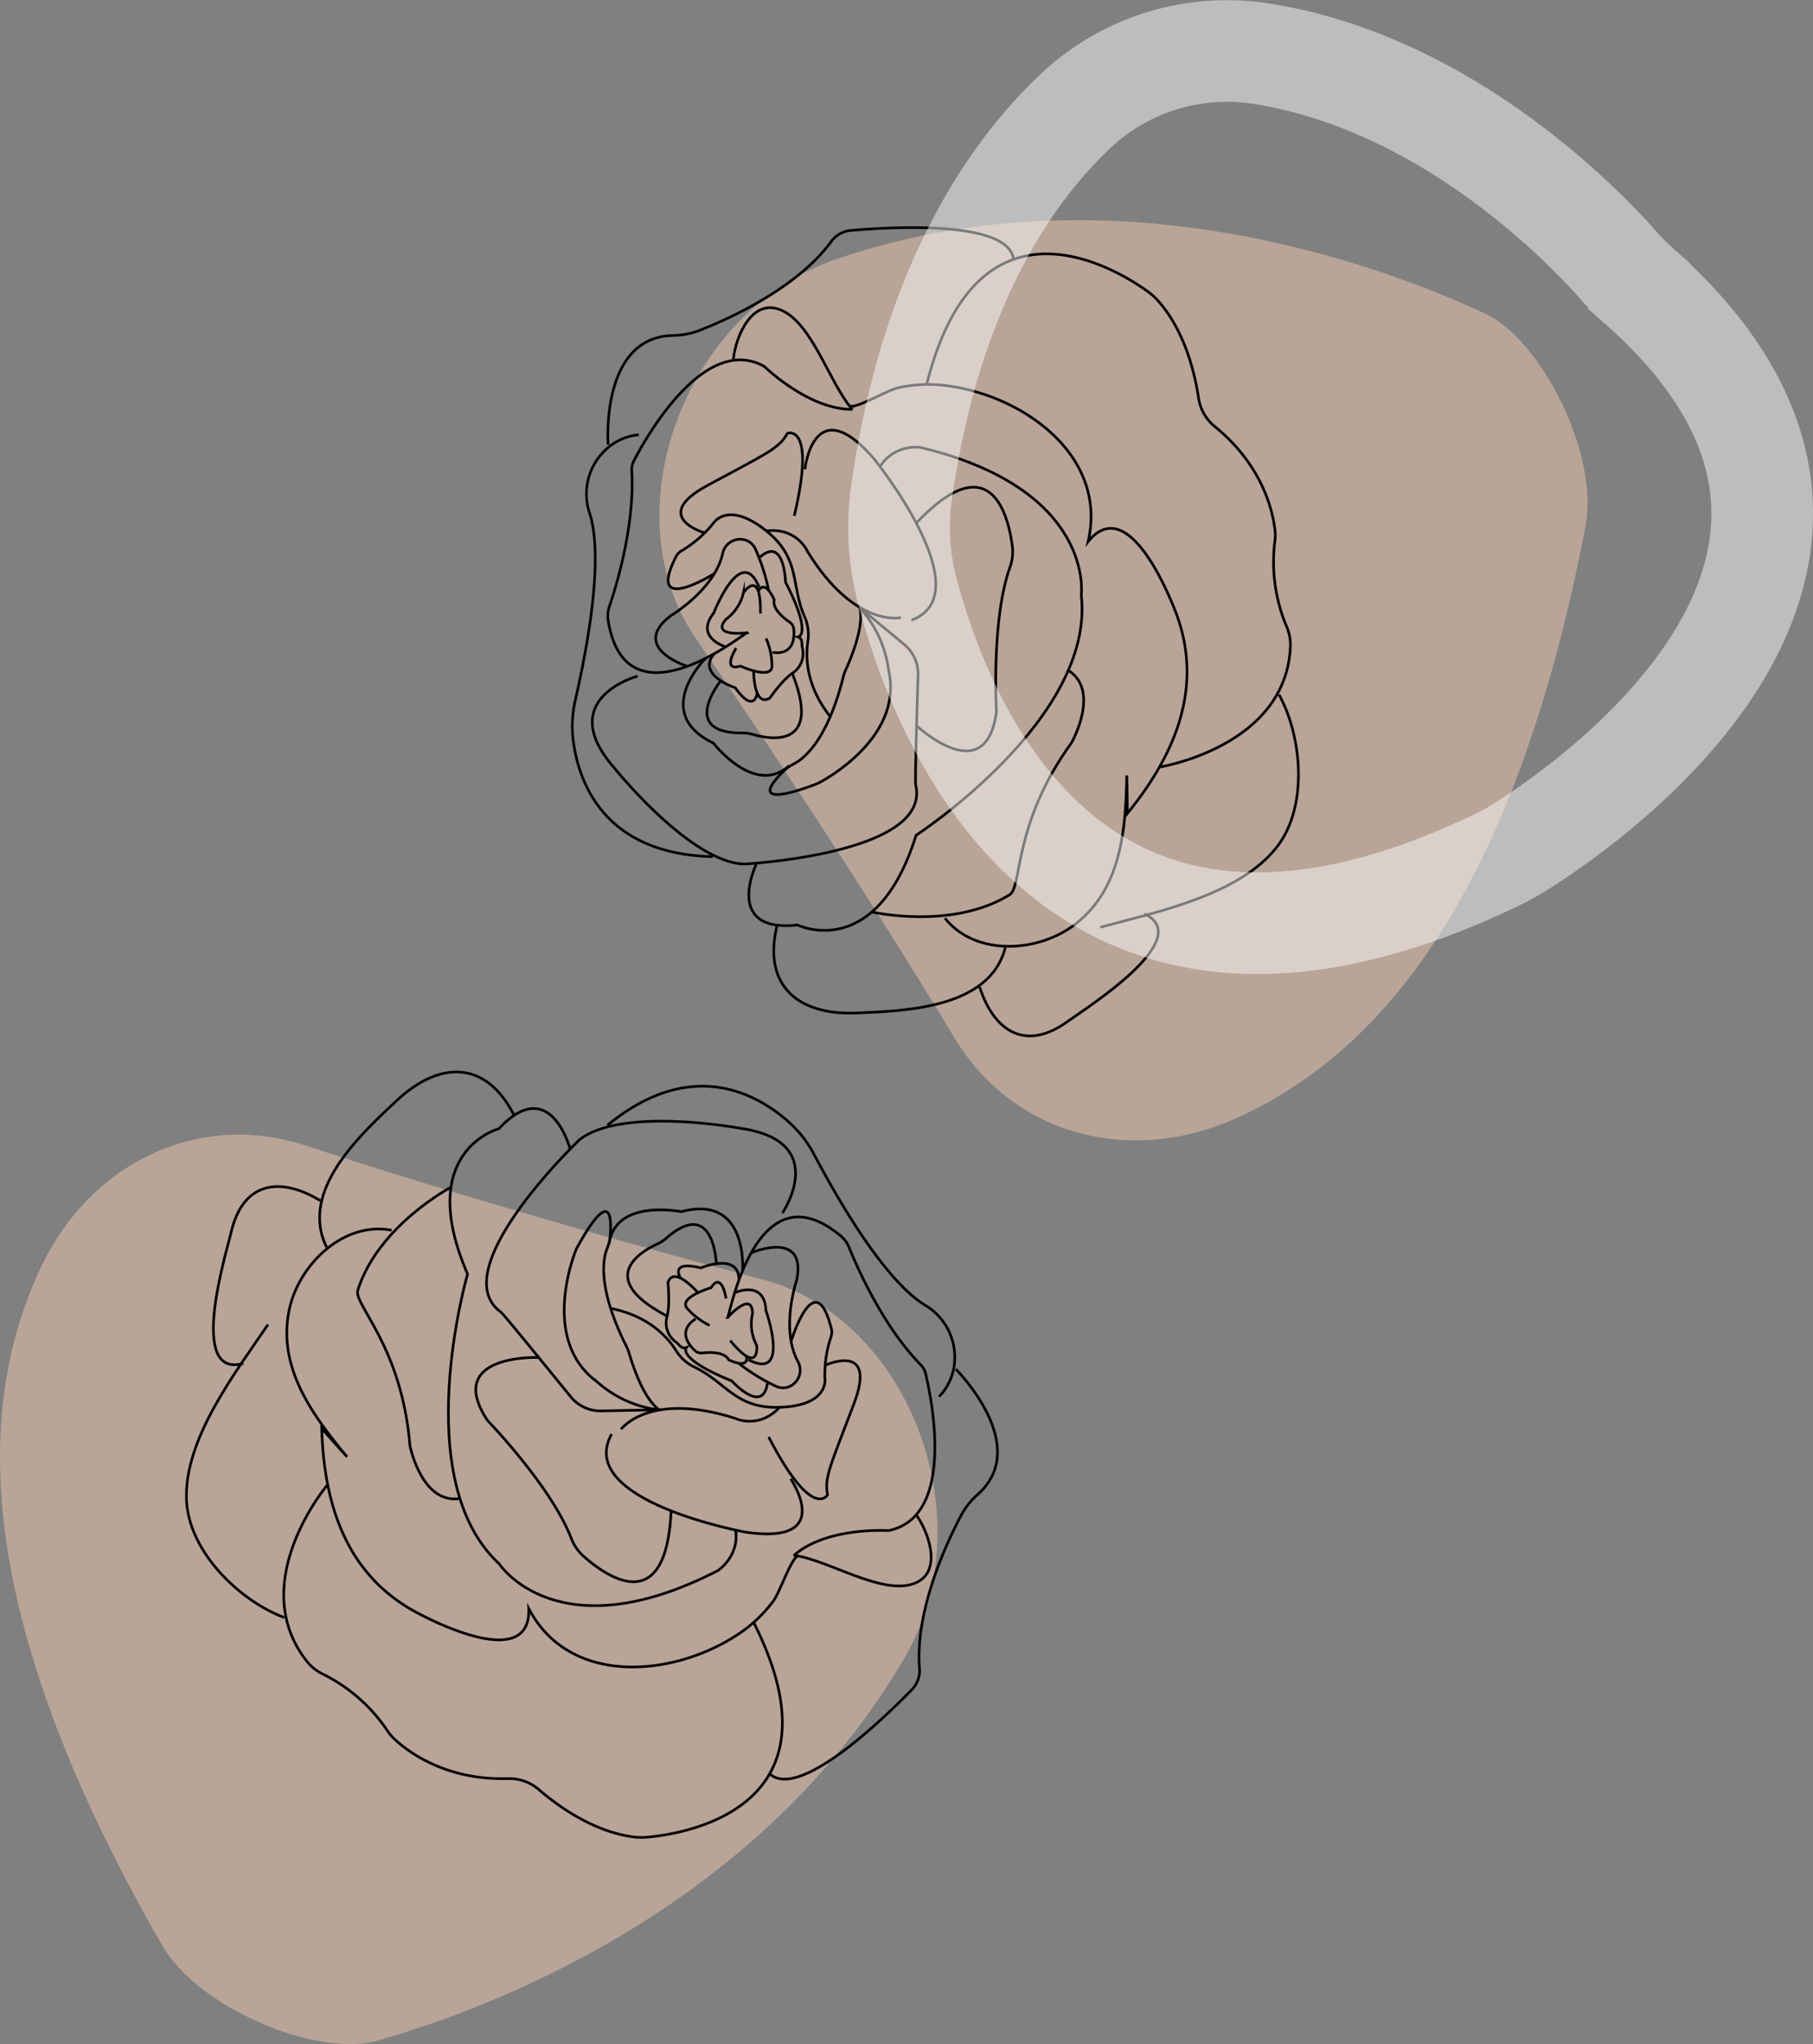 <svg xmlns="http://www.w3.org/2000/svg" viewBox="0 0 439.09 495.14"><rect x="0" y="0" width="439.09" height="495.14" fill="#808080" stroke="none"/><defs><style>.cls-1{fill:#dbbca8;opacity:0.61;}.cls-2,.cls-3{fill:none;stroke-miterlimit:10;}.cls-2{stroke:#000;stroke-width:0.64px;}.cls-3{stroke:#fff;stroke-width:24.62px;opacity:0.48;}</style></defs><g id="Calque_2" data-name="Calque 2"><g id="Calque_1-2" data-name="Calque 1"><path class="cls-1" d="M9.69,307.45C-5.49,340-7.66,389.65,39.26,471.2c8.82,15.32,37.54,27.26,52.16,23.1,38.52-11,95.83-38.08,127.69-92.8,19.54-33.57,1.08-82.11-34.17-91.49-30.5-8.12-71.71-19.67-110.9-32.52C48.43,269.09,21.92,281.21,9.69,307.45Z"/><path class="cls-2" d="M64.9,320.84c-7.85,11.61-20.49,27.9-19.72,42.72.63,12.32,12.69,24.12,23.67,28.26"/><path class="cls-2" d="M79.21,359.8s-19.89,23.64-4.88,42.63a11,11,0,0,0,3.89,3.1,40.31,40.31,0,0,1,15.71,13.86A10.48,10.48,0,0,0,95.26,421c2.71,2.62,12,10.3,27.75,9.83a10.94,10.94,0,0,1,7.49,2.66c4.53,3.91,13.41,10.41,23.39,11.52a14.79,14.79,0,0,0,2.9,0c8.75-.77,48.43-6.79,25.81-51.88"/><path class="cls-2" d="M231.49,331.65s18.56,18.51,5.33,30.33a18.1,18.1,0,0,0-4,5c-3.67,6.94-11.27,23.25-10.12,37.27a6.55,6.55,0,0,1-1.9,5.07c-6.81,7-27.33,26.86-34.4,20.34"/><path class="cls-2" d="M227.43,338.31a13.41,13.41,0,0,0,3.78-8.8,14.62,14.62,0,0,0-7.15-13.35c-4.77-2.88-13.6-11.43-26.88-36.48a28,28,0,0,0-6-7.76c-7.32-6.62-23.44-16.28-44.07.66"/><path class="cls-2" d="M192.24,376.75c8.13,1,20.9,9.51,28.82,6.94,7.26-2.36,4.18-11.89,1-16.53"/><path class="cls-2" d="M94.84,298C83,295.75,72.13,306.63,70,317.52c-2.77,13.85,5.7,25.29,14.05,35.36-2.08-2.27-4.1-4.57-6.13-6.88.52,18.53,6,35.59,23.14,44.68,6,3.19,27.55,13.55,27-1.05,9.71,18.63,34.22,16.65,49.76,6.85a34.08,34.08,0,0,0,9.51-8.71c1.59-2.19,4.43-10.73,6-10.84"/><path class="cls-2" d="M138.1,278.42s-4.73-18.44-17.31-5c0,0-20.45,5.38-7.55,35.2,0,0-14.48,49.75,7.66,70.19,0,0,14.09,21.69,53,1.61,0,0,5.26-3.48,4.25-9.81"/><path class="cls-2" d="M124.52,270.19c-6.75-13.4-18-13.31-28.36-3.67-8.88,8.29-23.79,22-17.06,35.57"/><path class="cls-2" d="M109.23,287.58S91.67,296.8,86.66,312.5C85.55,316,97.31,326,99.29,350.23c0,0,2.81,14.19,12.1,12.76"/><path class="cls-2" d="M77.58,290.83c-10-6.05-18.82-4.38-21.61,7.7-1.11,4.8-10.66,35.5,2.94,31.74"/><path class="cls-2" d="M189.49,293.83s11.82-17.34-10.1-20.51c0,0-28.84-5.38-39.1,2.81,0,0-33,31.5-19,41.68.67.49,11.61,14,16.93,20.52a9.28,9.28,0,0,0,7.41,3.44l14-.28c-3.85-2.81-6.44-10.9-7.22-13.58a10.6,10.6,0,0,0-.72-1.82c-7-14-5.68-21.1-4.67-23.62a11,11,0,0,0,.79-3.38c1-14.44-8.25,3.52-8.25,3.52s-9.12,21.6,4.92,32a27.69,27.69,0,0,0,15.15,6.91"/><path class="cls-2" d="M191.57,325s5.79-19.17,9.78-3.12a3.36,3.36,0,0,1-.11,2,28.71,28.71,0,0,0-1.46,10s1.13,6.61-10.92,7c-10.71.38-12.89-5.94-20.56-9.68a10.5,10.5,0,0,1-4.46-3.88c-2-3.26-6.63-8.59-16.05-10.41"/><path class="cls-2" d="M179.84,307.85s1.5-18.71-14.85-14.34c0,0-16.07-3.29-17.47,7.85"/><path class="cls-2" d="M191.48,358.22s11.09,16.1-10.82,12.93c0,0-41.54-7.52-32.54-23.76"/><path class="cls-2" d="M199.88,330.7s12.62-5.79,7,9.14-7.36,18.07-6.44,22.25c0,0-3.65,6.55-14.27-14"/><path class="cls-2" d="M150.41,346.21s6.78-9.29,27.59-2.66c0,0,5.72,2.84,10.86-2.71"/><path class="cls-2" d="M176.85,324.73c7.26,8.7,6.41,1.16,6.41,1.16a11.09,11.09,0,0,1-1-7.72c-.08-5.75-6.06,1-6.06,1,.44.18,6.72-37.29,27.55-19.67a6.92,6.92,0,0,1,1.9,2.69c1.89,4.68,8.14,19,17.35,28.43a4.53,4.53,0,0,1,1.18,2.14c1.52,6.37,7.28,34.71-9,38,0,0-15-1-22.95,6.05"/><path class="cls-2" d="M175.84,314.53s-1-6.7-3.63-2.6c0,0-7.93,2.31-5.83,4.94a17.22,17.22,0,0,0,5.49,4.19"/><path class="cls-2" d="M168.48,319.5s-5.3,2.74-.21,7.63a2.33,2.33,0,0,0,1.86.6c1.78-.2,5.33-.31,6.35,1.66,0,0,5,2.49,4.29-.9"/><path class="cls-2" d="M168.91,313s-5.73-6.62-7.14-2.32c0,0,.55,5.14-.19,8.12a5.69,5.69,0,0,0,2,6.19c.92.61,1.4,1.87,2.64,1.43,0,0-2.39,2.65,11,8.07,0,0,7.53,8.33,8.64.57"/><path class="cls-2" d="M164.85,309.65s-2.92-4.43,4.89-2.53c0,0,9.36-3.91,9.21,3"/><path class="cls-2" d="M177.94,313.14s7.23-3.3,7.56,4.3c0,0,6.12,17.23-4.27,11.93"/><path class="cls-2" d="M173.49,306.12s-.53-16.2-12-6.3a9.47,9.47,0,0,1-2.3,1.52c-3.87,1.77-15.24,8.27,2.43,17.48"/><path class="cls-2" d="M181.93,303.48s13.58-5.81,11,6.69c0,0-4,11.69.33,19.65,1.9,3.53-1.6,7.6-5.27,6a47.72,47.72,0,0,1-9.11-5.6"/><path class="cls-2" d="M130.53,328.83s-23.15-1-12.48,15.23c0,0,15.49,16,20.34,28.66a11.17,11.17,0,0,0,3,4.3c5.66,5,19.93,15,21.15-11"/><path class="cls-1" d="M299.55,270.8c32.77-14.79,66.79-51,84.45-143.37,3.32-17.37-10.65-45.16-24.44-51.54-36.36-16.83-97.47-33.69-157.32-13-36.71,12.68-54.4,61.51-33.81,91.62,17.81,26.06,41.5,61.7,62.8,97C245.16,274.58,273.16,282.7,299.55,270.8Z"/><path class="cls-2" d="M266.46,224.62c13.52-3.67,33.72-7.76,42.82-19.49,7.55-9.76,6.12-26.56.5-36.86"/><path class="cls-2" d="M281,185.77s30.5-4.94,31.52-29.13a11.08,11.08,0,0,0-.92-4.88A40.24,40.24,0,0,1,308.77,131a9.93,9.93,0,0,0,.06-2.11c-.34-3.75-2.37-15.63-14.61-25.56a11,11,0,0,1-3.94-6.9c-.88-5.92-3.37-16.65-10.2-24a15.24,15.24,0,0,0-2.2-1.89c-7.13-5.13-41.12-26.46-53.41,22.47"/><path class="cls-2" d="M147.28,107.71s-2-26.13,15.76-26.45a18.29,18.29,0,0,0,6.33-1.21c7.3-2.86,23.71-10.26,32-21.62a6.53,6.53,0,0,1,4.75-2.61c9.73-.86,38.24-2.52,39.34,7"/><path class="cls-2" d="M154.7,105.32a13.42,13.42,0,0,0-8.6,4.21,14.6,14.6,0,0,0-3.3,14.78c1.73,5.29,2.85,17.53-3.44,45.17a28.19,28.19,0,0,0-.55,9.77c1.23,9.8,7.14,27.64,33.83,28.26"/><path class="cls-2" d="M206.45,99.16c-5.49-6.08-9.63-20.84-17.31-24.06-7-2.95-10.92,6.28-11.53,11.87"/><path class="cls-2" d="M228.85,222.41c7.54,9.43,22.85,8.26,31.61,1.43,11.13-8.69,12.18-22.89,12.43-36,.09,3.07.12,6.14.14,9.21,11.7-14.38,18.67-30.9,11.63-49-2.47-6.34-12-28.24-21.14-16.82,4.8-20.45-15.06-34.95-33.24-37.66a34.09,34.09,0,0,0-12.89.39c-2.63.63-10.36,5.24-11.6,4.32"/><path class="cls-2" d="M183.3,209s-8.45,17.06,9.87,15.07c0,0,19,9.27,28.7-21.75,0,0,43.43-28.25,40-58.18,0,0,3.48-25.63-39.08-35.79,0,0-6.25-.8-9.63,4.66"/><path class="cls-2" d="M188.22,224.09c-3.63,14.56,5,21.86,19.1,21.29,12.13-.49,32.4-1.17,36.14-15.82"/><path class="cls-2" d="M211.15,220.9s19.33,4.47,33.37-4.16c3.11-1.91.72-17.16,15-36.83,0,0,7.14-12.58-.83-17.56"/><path class="cls-2" d="M237.26,239.09c3.59,11.08,11.4,15.6,21.4,8.27,4-2.92,31.24-20,18.49-26"/><path class="cls-2" d="M154.42,163.78s-20.27,5.43-5.73,22.13c0,0,18.34,22.91,31.46,23.39,0,0,45.54-2.35,41.62-19.16-.19-.81.31-18.15.57-26.6A9.31,9.31,0,0,0,219,156.1l-10.76-8.89c1.08,4.64-2.23,12.46-3.39,15a10.12,10.12,0,0,0-.64,1.85c-3.84,15.24-9.47,19.69-11.88,20.94a11.15,11.15,0,0,0-2.81,2.05c-10.15,10.31,8.55,2.71,8.55,2.71s21-10.41,17.14-27.43a27.73,27.73,0,0,0-7-15.12"/><path class="cls-2" d="M173.16,138.84s-16.9,10.74-9.44-4a3.28,3.28,0,0,1,1.35-1.41,28.87,28.87,0,0,0,7.65-6.63s3.45-5.75,12.86,1.79c8.36,6.71,5.89,12.92,9.26,20.76a10.52,10.52,0,0,1,.84,5.85c-.6,3.77-.58,10.83,5.38,18.35"/><path class="cls-2" d="M170.88,159.46s-13.35,13.2,1.9,20.55c0,0,10,13,18.35,5.46"/><path class="cls-2" d="M194.94,113.69S197,94.26,211.57,111c0,0,26.57,32.81,9.15,39.23"/><path class="cls-2" d="M170.61,129.06s-13.34-3.85.7-11.46,17.37-8.88,19.4-12.65c0,0,7-2.58,1.66,20"/><path class="cls-2" d="M218.22,149.6s-11.21,2.61-22.64-16c0,0-2.48-5.89-10-5"/><path class="cls-2" d="M184.17,148.62c.17-11.33-4.11-5.06-4.11-5.06a11,11,0,0,1-4.28,6.48c-3.7,4.41,5.21,3.23,5.21,3.23-.22-.42-29.43,23.87-33.72-3.07a6.94,6.94,0,0,1,.32-3.29c1.62-4.77,6.21-19.67,5.41-32.85a4.56,4.56,0,0,1,.5-2.4c3-5.81,17.14-31,31.62-22.89,0,0,10.72,10.5,21.33,10.39"/><path class="cls-2" d="M178.28,157s-3.62,5.73,1.05,4.34c0,0,7.51,3.43,7.64.07a17.07,17.07,0,0,0-1.43-6.76"/><path class="cls-2" d="M187.1,158s5.8,1.39,5.13-5.64a2.29,2.29,0,0,0-1-1.67c-1.47-1-4.24-3.24-3.72-5.4,0,0-2.17-5.15-3.84-2.13"/><path class="cls-2" d="M182.53,162.67s0,8.76,3.91,6.42c0,0,2.93-4.26,5.44-6a5.67,5.67,0,0,0,2.48-6c-.29-1.06.16-2.33-1.06-2.8,0,0,3.54-.45-3.05-13.28,0,0-.28-11.22-6.18-6.07"/><path class="cls-2" d="M183.41,167.88s-.67,5.26-5.35-1.28c0,0-9.64-3.15-5-8.3"/><path class="cls-2" d="M175.77,156.69s-7.63-2.22-2.92-8.19c0,0,6.61-17.05,11-6.26"/><path class="cls-2" d="M174.56,164.91s-10.17,12.62,5,12.63a9.77,9.77,0,0,1,2.74.35c4.08,1.19,16.94,3.68,9.56-14.83"/><path class="cls-2" d="M166.45,161.4s-14.09-4.46-4-12.26c0,0,10.64-6.27,12.58-15.1.86-3.92,6.17-4.71,7.9-1.1a47.82,47.82,0,0,1,3.25,10.19"/><path class="cls-2" d="M221.94,175.74s16.87,15.88,19.39-3.39c0,0-1.31-22.22,3.29-35a10.86,10.86,0,0,0,.53-5.21c-1-7.51-5.29-24.4-23.23-5.43"/><path class="cls-3" d="M259.9,27.45C244.4,42.31,225.3,70,218.34,119.34A60.19,60.19,0,0,0,219.7,143c8.56,32.67,40.94,114.75,143.4,65a50.37,50.37,0,0,0,4.76-2.64c16.72-10.45,103.79-70.08,29.07-136.09a53.58,53.58,0,0,1-4.75-4.78C383.57,54.73,350.24,20,305.44,13A53.49,53.49,0,0,0,259.9,27.45Z"/></g></g></svg>
